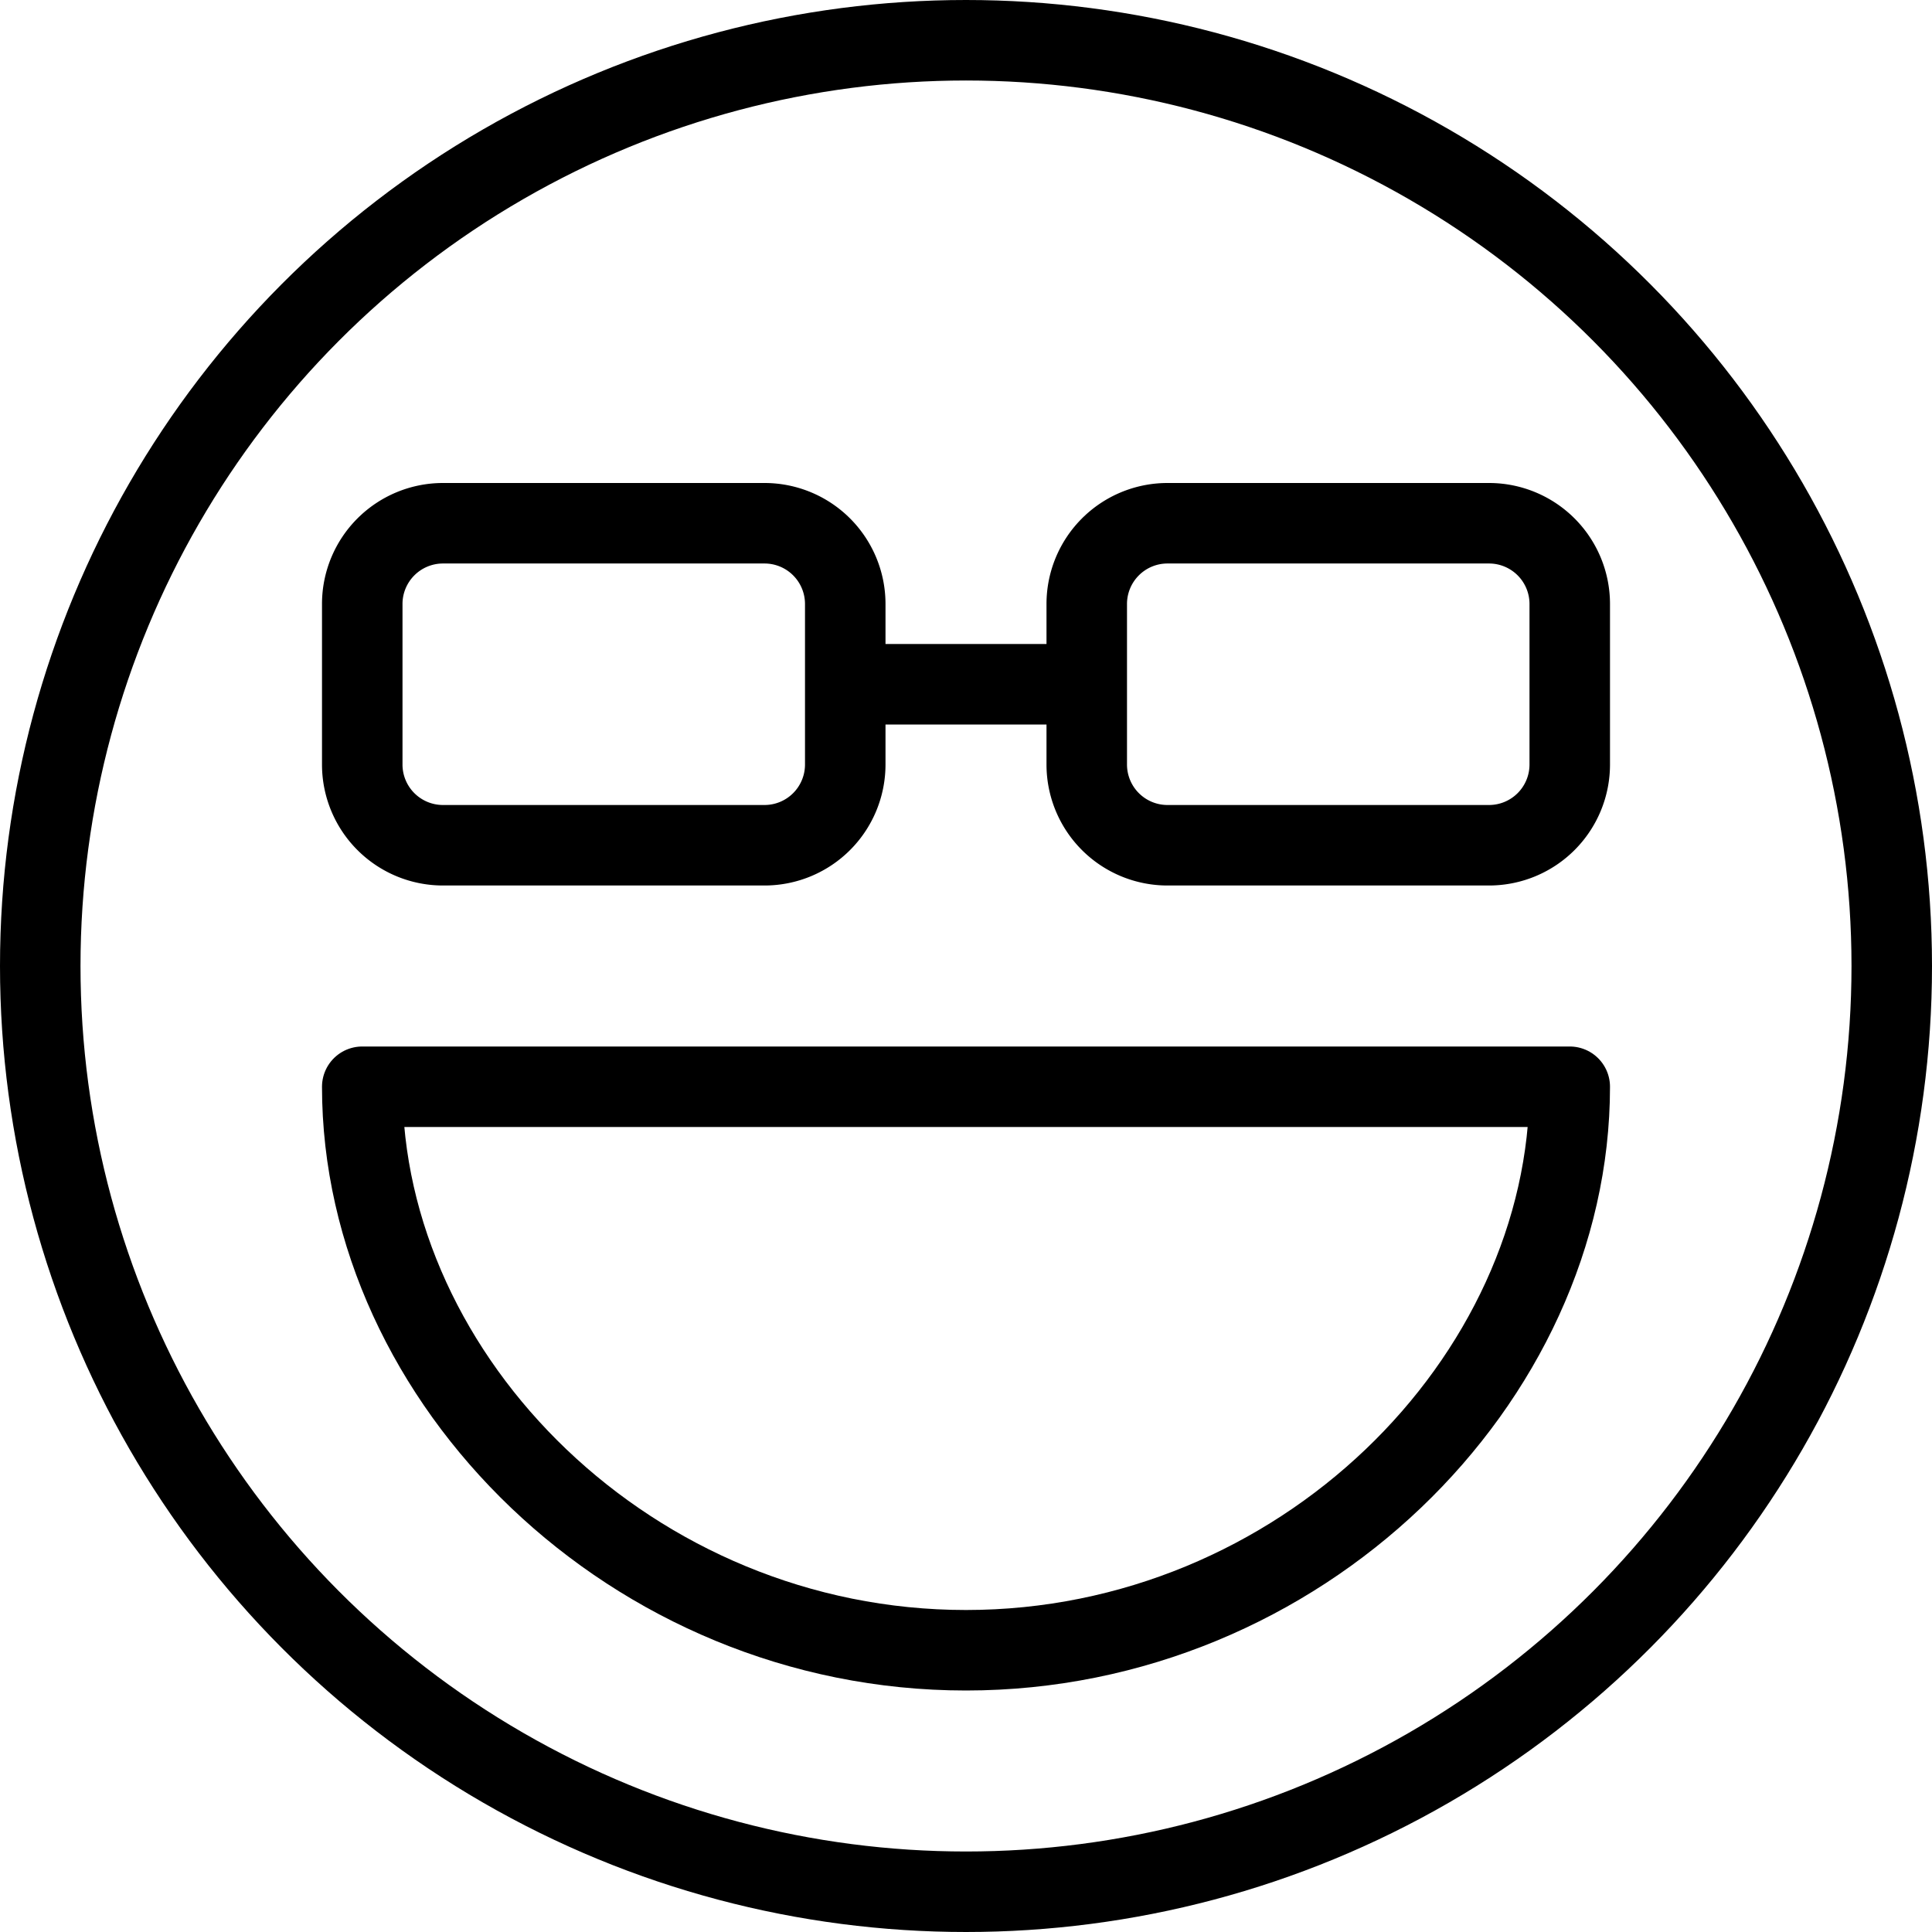 <svg xmlns="http://www.w3.org/2000/svg" viewBox="0 0 144 144"><path d="M117,81c0,21.9-20.1,42-45,42S27,102.9,27,81Z" style="fill:none;stroke:#000;stroke-linecap:round;stroke-linejoin:round;stroke-width:6px"/><circle cx="72" cy="72" r="69" style="fill:none;stroke:#000;stroke-linecap:round;stroke-linejoin:round;stroke-width:6px"/><path d="M27,57a6.018,6.018,0,0,0,6,6H57a6.018,6.018,0,0,0,6-6V45a6.018,6.018,0,0,0-6-6H33a6.018,6.018,0,0,0-6,6Z" style="fill:none;stroke:#000;stroke-linecap:round;stroke-linejoin:round;stroke-width:6px"/><path d="M81,57a6.018,6.018,0,0,0,6,6h24a6.018,6.018,0,0,0,6-6V45a6.018,6.018,0,0,0-6-6H87a6.018,6.018,0,0,0-6,6Z" style="fill:none;stroke:#000;stroke-linecap:round;stroke-linejoin:round;stroke-width:6px"/><line x1="63" y1="51" x2="81" y2="51" style="fill:none;stroke:#000;stroke-linejoin:round;stroke-width:6px"/><rect width="144" height="144" style="fill:none"/></svg>